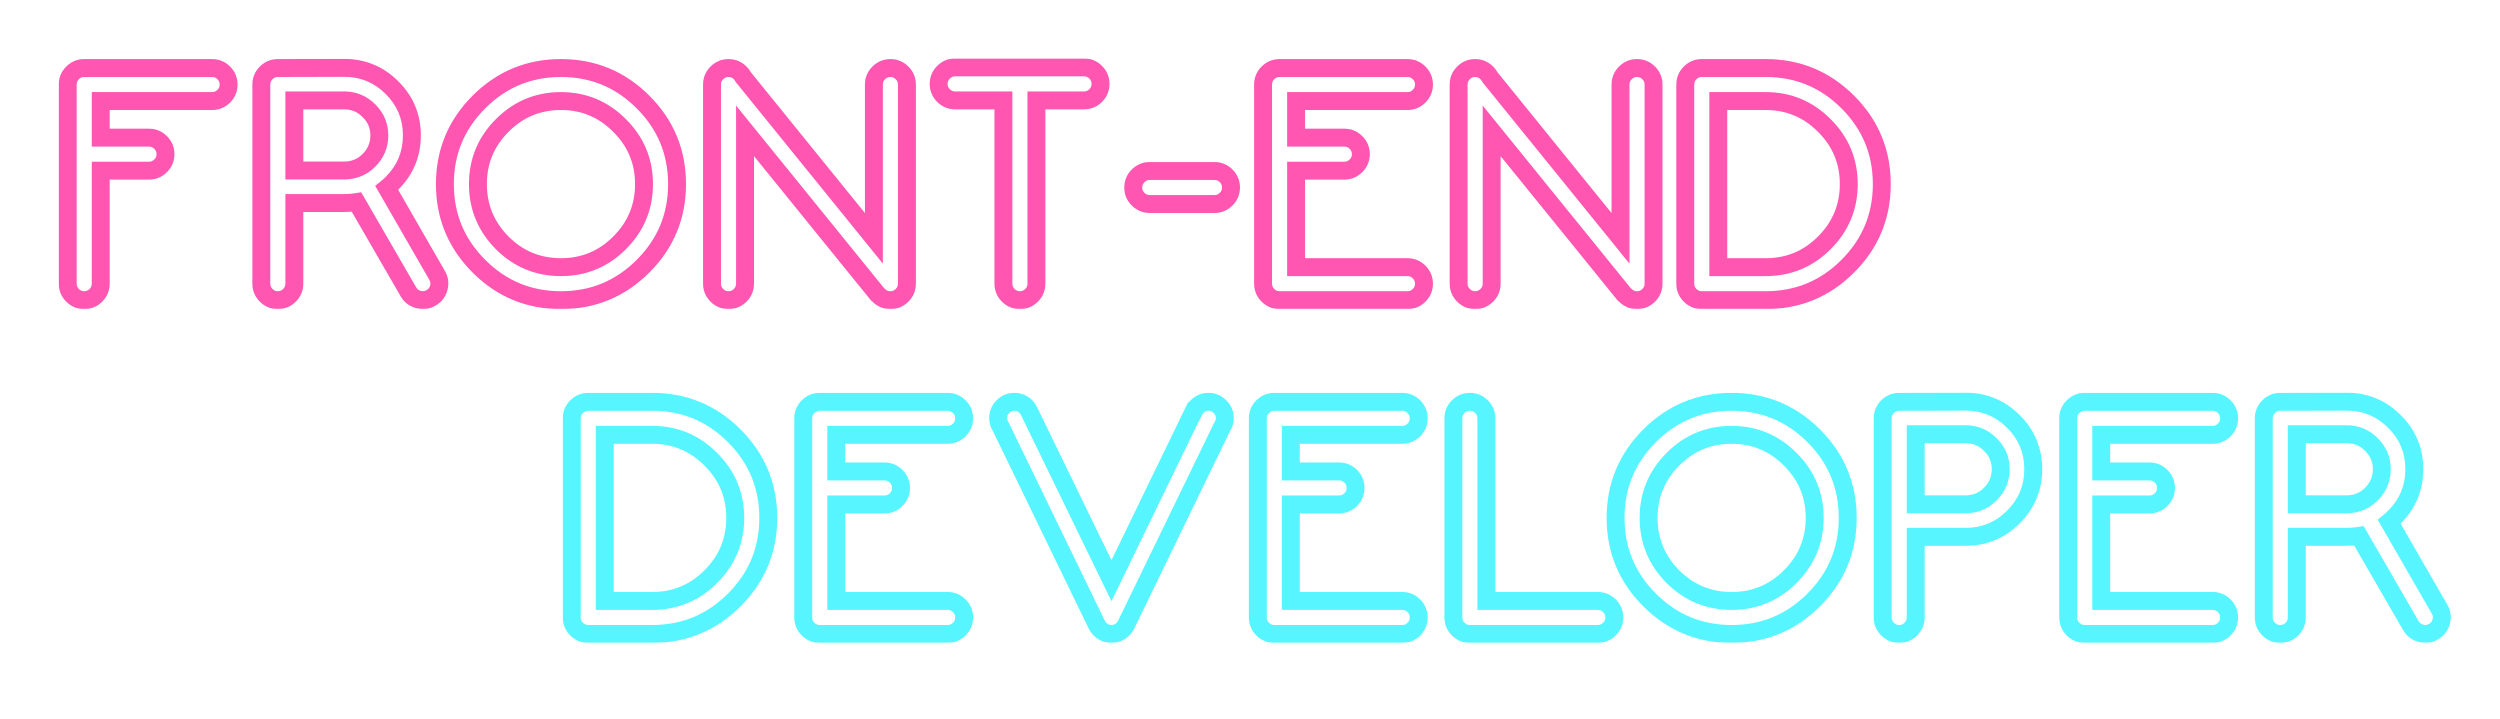 <svg width="1116" height="321" viewBox="0 0 1116 321" fill="none" xmlns="http://www.w3.org/2000/svg">
<g filter="url(#filter0_dd_630_2)">
<mask id="path-1-outside-1_630_2" maskUnits="userSpaceOnUse" x="26" y="26" width="819" height="112" fill="black">
<rect fill="white" x="26" y="26" width="819" height="112"/>
<path d="M30.227 37.742C30.227 35.719 30.949 33.984 32.395 32.539C33.84 31.094 35.574 30.371 37.598 30.371H94.688C96.711 30.371 98.445 31.094 99.891 32.539C101.336 33.984 102.059 35.719 102.059 37.742C102.059 39.766 101.336 41.5 99.891 42.945C98.445 44.391 96.711 45.113 94.688 45.113H44.969V61.445H66.504C68.527 61.445 70.262 62.168 71.707 63.613C73.152 65.059 73.875 66.793 73.875 68.816C73.875 70.84 73.152 72.574 71.707 74.019C70.262 75.465 68.527 76.188 66.504 76.188H44.969V126.629C44.969 128.652 44.246 130.387 42.801 131.832C41.355 133.277 39.621 134 37.598 134C35.574 134 33.84 133.277 32.395 131.832C30.949 130.387 30.227 128.652 30.227 126.629V37.742ZM153.656 44.824H131.398V76.115H153.656C157.992 76.115 161.678 74.598 164.713 71.562C167.796 68.479 169.338 64.769 169.338 60.434C169.338 56.146 167.796 52.484 164.713 49.449C161.678 46.366 157.992 44.824 153.656 44.824ZM159.148 90.207C157.366 90.496 155.535 90.641 153.656 90.641H131.398V126.629C131.398 128.652 130.676 130.387 129.23 131.832C127.785 133.277 126.051 134 124.027 134C122.004 134 120.27 133.277 118.824 131.832C117.379 130.387 116.656 128.652 116.656 126.629V37.742C116.656 35.719 117.379 33.984 118.824 32.539C120.27 31.094 122.004 30.371 124.027 30.371L153.656 30.299C161.991 30.299 169.097 33.238 174.975 39.115C180.9 44.993 183.863 52.099 183.863 60.434C183.863 68.768 180.924 75.874 175.047 81.752C174.228 82.571 173.433 83.294 172.662 83.92L195.137 122.943C195.811 124.1 196.148 125.28 196.148 126.484C196.148 127.159 196.052 127.833 195.859 128.508C195.329 130.483 194.173 131.977 192.391 132.988C191.234 133.663 190.054 134 188.85 134C188.175 134 187.501 133.904 186.826 133.711C184.851 133.181 183.357 132.049 182.346 130.314L159.148 90.207ZM250.42 30.371C264.729 30.371 276.941 35.43 287.059 45.547C297.176 55.664 302.234 67.877 302.234 82.186C302.234 96.494 297.176 108.707 287.059 118.824C276.941 128.941 264.729 134 250.42 134C236.111 134 223.898 128.941 213.781 118.824C203.664 108.707 198.605 96.494 198.605 82.186C198.605 67.877 203.664 55.664 213.781 45.547C223.898 35.43 236.111 30.371 250.42 30.371ZM250.42 45.113C240.158 45.113 231.414 48.751 224.188 56.025C216.961 63.252 213.348 71.972 213.348 82.186C213.348 92.399 216.961 101.143 224.188 108.418C231.414 115.645 240.158 119.258 250.42 119.258C260.633 119.258 269.354 115.645 276.58 108.418C283.855 101.143 287.492 92.399 287.492 82.186C287.492 71.972 283.855 63.252 276.58 56.025C269.354 48.751 260.633 45.113 250.42 45.113ZM332.586 58.41V126.629C332.586 128.652 331.863 130.387 330.418 131.832C328.973 133.277 327.238 134 325.215 134C323.191 134 321.457 133.277 320.012 131.832C318.566 130.387 317.844 128.652 317.844 126.629V37.742C317.844 35.719 318.566 33.984 320.012 32.539C321.457 31.094 323.191 30.371 325.215 30.371C327.238 30.371 328.973 31.094 330.418 32.539C330.996 33.117 331.454 33.743 331.791 34.418L390.109 106.395V37.742C390.109 35.719 390.832 33.984 392.277 32.539C393.723 31.094 395.457 30.371 397.48 30.371C399.504 30.371 401.238 31.094 402.684 32.539C404.129 33.984 404.852 35.719 404.852 37.742V126.629C404.852 128.652 404.129 130.387 402.684 131.832C401.238 133.277 399.504 134 397.48 134C395.457 134 393.723 133.277 392.277 131.832C392.085 131.639 391.892 131.471 391.699 131.326L332.586 58.41ZM462.664 44.824V126.629C462.664 128.652 461.941 130.387 460.496 131.832C459.051 133.277 457.316 134 455.293 134C453.27 134 451.535 133.277 450.09 131.832C448.645 130.387 447.922 128.652 447.922 126.629V44.824H426.387C424.363 44.824 422.629 44.102 421.184 42.656C419.738 41.211 419.016 39.477 419.016 37.453C419.016 35.43 419.738 33.695 421.184 32.25C422.629 30.805 424.363 30.082 426.387 30.082H483.91C485.934 30.082 487.668 30.805 489.113 32.25C490.559 33.695 491.281 35.43 491.281 37.453C491.281 39.477 490.559 41.211 489.113 42.656C487.668 44.102 485.934 44.824 483.91 44.824H462.664ZM505.879 83.703C505.879 81.68 506.602 79.945 508.047 78.5C509.492 77.055 511.227 76.332 513.25 76.332H542.156C544.18 76.332 545.914 77.055 547.359 78.5C548.805 79.945 549.527 81.68 549.527 83.703C549.527 85.727 548.805 87.461 547.359 88.906C545.914 90.352 544.18 91.074 542.156 91.074H513.25C511.227 91.074 509.492 90.352 508.047 88.906C506.602 87.461 505.879 85.727 505.879 83.703ZM563.836 37.742C563.836 35.719 564.559 33.984 566.004 32.539C567.449 31.094 569.184 30.371 571.207 30.371H628.297C630.32 30.371 632.055 31.094 633.5 32.539C634.945 33.984 635.668 35.719 635.668 37.742C635.668 39.766 634.945 41.5 633.5 42.945C632.055 44.391 630.32 45.113 628.297 45.113H578.578V61.445H600.113C602.137 61.445 603.871 62.168 605.316 63.613C606.762 65.059 607.484 66.793 607.484 68.816C607.484 70.84 606.762 72.574 605.316 74.019C603.871 75.465 602.137 76.188 600.113 76.188H578.578V119.258H628.297C630.32 119.258 632.055 119.98 633.5 121.426C634.945 122.871 635.668 124.605 635.668 126.629C635.668 128.652 634.945 130.387 633.5 131.832C632.055 133.277 630.32 134 628.297 134H571.207C569.184 134 567.449 133.277 566.004 131.832C564.559 130.387 563.836 128.652 563.836 126.629V37.742ZM665.875 58.41V126.629C665.875 128.652 665.152 130.387 663.707 131.832C662.262 133.277 660.527 134 658.504 134C656.48 134 654.746 133.277 653.301 131.832C651.855 130.387 651.133 128.652 651.133 126.629V37.742C651.133 35.719 651.855 33.984 653.301 32.539C654.746 31.094 656.48 30.371 658.504 30.371C660.527 30.371 662.262 31.094 663.707 32.539C664.285 33.117 664.743 33.743 665.08 34.418L723.398 106.395V37.742C723.398 35.719 724.121 33.984 725.566 32.539C727.012 31.094 728.746 30.371 730.77 30.371C732.793 30.371 734.527 31.094 735.973 32.539C737.418 33.984 738.141 35.719 738.141 37.742V126.629C738.141 128.652 737.418 130.387 735.973 131.832C734.527 133.277 732.793 134 730.77 134C728.746 134 727.012 133.277 725.566 131.832C725.374 131.639 725.181 131.471 724.988 131.326L665.875 58.41ZM788.221 45.113H767.047V119.258H788.221C798.434 119.258 807.154 115.645 814.381 108.418C821.656 101.143 825.293 92.399 825.293 82.186C825.293 71.972 821.656 63.252 814.381 56.025C807.154 48.751 798.434 45.113 788.221 45.113ZM759.676 134C757.652 134 755.918 133.277 754.473 131.832C753.027 130.387 752.305 128.652 752.305 126.629V37.742C752.305 35.719 753.027 33.984 754.473 32.539C755.918 31.094 757.652 30.371 759.676 30.371H788.221C802.529 30.371 814.742 35.43 824.859 45.547C834.977 55.664 840.035 67.877 840.035 82.186C840.035 96.494 834.977 108.707 824.859 118.824C814.742 128.941 802.529 134 788.221 134H759.676Z"/>
</mask>
<path d="M44.969 45.113V41.113H40.969V45.113H44.969ZM44.969 61.445H40.969V65.445H44.969V61.445ZM44.969 76.188V72.188H40.969V76.188H44.969ZM34.227 37.742C34.227 36.792 34.519 36.071 35.223 35.367L29.566 29.711C27.379 31.898 26.227 34.646 26.227 37.742H34.227ZM35.223 35.367C35.927 34.664 36.647 34.371 37.598 34.371V26.371C34.501 26.371 31.753 27.524 29.566 29.711L35.223 35.367ZM37.598 34.371H94.688V26.371H37.598V34.371ZM94.688 34.371C95.638 34.371 96.359 34.664 97.062 35.367L102.719 29.711C100.532 27.524 97.784 26.371 94.688 26.371V34.371ZM97.062 35.367C97.766 36.071 98.059 36.792 98.059 37.742H106.059C106.059 34.646 104.906 31.898 102.719 29.711L97.062 35.367ZM98.059 37.742C98.059 38.693 97.766 39.413 97.062 40.117L102.719 45.774C104.906 43.587 106.059 40.839 106.059 37.742H98.059ZM97.062 40.117C96.359 40.821 95.638 41.113 94.688 41.113V49.113C97.784 49.113 100.532 47.961 102.719 45.774L97.062 40.117ZM94.688 41.113H44.969V49.113H94.688V41.113ZM40.969 45.113V61.445H48.969V45.113H40.969ZM44.969 65.445H66.504V57.445H44.969V65.445ZM66.504 65.445C67.454 65.445 68.175 65.738 68.879 66.442L74.535 60.785C72.349 58.598 69.6 57.445 66.504 57.445V65.445ZM68.879 66.442C69.582 67.145 69.875 67.866 69.875 68.816H77.875C77.875 65.72 76.722 62.972 74.535 60.785L68.879 66.442ZM69.875 68.816C69.875 69.767 69.582 70.487 68.879 71.191L74.535 76.848C76.722 74.661 77.875 71.913 77.875 68.816H69.875ZM68.879 71.191C68.175 71.895 67.454 72.188 66.504 72.188V80.188C69.6 80.188 72.349 79.035 74.535 76.848L68.879 71.191ZM66.504 72.188H44.969V80.188H66.504V72.188ZM40.969 76.188V126.629H48.969V76.188H40.969ZM40.969 126.629C40.969 127.579 40.676 128.3 39.972 129.004L45.629 134.66C47.816 132.474 48.969 129.725 48.969 126.629H40.969ZM39.972 129.004C39.269 129.707 38.548 130 37.598 130V138C40.694 138 43.442 136.847 45.629 134.66L39.972 129.004ZM37.598 130C36.647 130 35.927 129.707 35.223 129.004L29.566 134.66C31.753 136.847 34.501 138 37.598 138V130ZM35.223 129.004C34.519 128.3 34.227 127.579 34.227 126.629H26.227C26.227 129.725 27.379 132.474 29.566 134.66L35.223 129.004ZM34.227 126.629V37.742H26.227V126.629H34.227ZM131.398 44.824V40.824H127.398V44.824H131.398ZM131.398 76.115H127.398V80.115H131.398V76.115ZM164.713 49.449L161.862 52.255L161.884 52.278L161.907 52.3L164.713 49.449ZM159.148 90.207L162.611 88.204L161.23 85.817L158.508 86.259L159.148 90.207ZM131.398 90.641V86.641H127.398V90.641H131.398ZM124.027 30.371L124.027 34.371L124.037 34.371L124.027 30.371ZM153.656 30.299L153.656 26.299L153.646 26.299L153.656 30.299ZM174.975 39.115L172.146 41.944L172.152 41.949L172.158 41.955L174.975 39.115ZM172.662 83.92L170.14 80.816L167.496 82.964L169.196 85.916L172.662 83.92ZM195.137 122.943L191.67 124.94L191.676 124.949L191.682 124.959L195.137 122.943ZM195.859 128.508L192.013 127.409L192.004 127.44L191.996 127.471L195.859 128.508ZM192.391 132.988L190.416 129.51L190.396 129.521L190.375 129.533L192.391 132.988ZM186.826 133.711L187.925 129.865L187.894 129.856L187.863 129.848L186.826 133.711ZM182.346 130.314L178.883 132.317L178.887 132.324L178.891 132.33L182.346 130.314ZM153.656 40.824H131.398V48.824H153.656V40.824ZM127.398 44.824V76.115H135.398V44.824H127.398ZM131.398 80.115H153.656V72.115H131.398V80.115ZM153.656 80.115C159.041 80.115 163.747 78.185 167.541 74.391L161.884 68.734C159.608 71.011 156.943 72.115 153.656 72.115V80.115ZM167.541 74.391C171.37 70.562 173.338 65.837 173.338 60.434H165.338C165.338 63.702 164.222 66.396 161.884 68.734L167.541 74.391ZM173.338 60.434C173.338 55.063 171.358 50.378 167.519 46.599L161.907 52.3C164.234 54.591 165.338 57.228 165.338 60.434H173.338ZM167.564 46.643C163.775 42.794 159.061 40.824 153.656 40.824V48.824C156.923 48.824 159.581 49.938 161.862 52.255L167.564 46.643ZM158.508 86.259C156.946 86.512 155.329 86.641 153.656 86.641V94.641C155.741 94.641 157.786 94.48 159.789 94.156L158.508 86.259ZM153.656 86.641H131.398V94.641H153.656V86.641ZM127.398 90.641V126.629H135.398V90.641H127.398ZM127.398 126.629C127.398 127.579 127.106 128.3 126.402 129.004L132.059 134.66C134.246 132.474 135.398 129.725 135.398 126.629H127.398ZM126.402 129.004C125.698 129.707 124.978 130 124.027 130V138C127.124 138 129.872 136.847 132.059 134.66L126.402 129.004ZM124.027 130C123.077 130 122.356 129.707 121.653 129.004L115.996 134.66C118.183 136.847 120.931 138 124.027 138V130ZM121.653 129.004C120.949 128.3 120.656 127.579 120.656 126.629H112.656C112.656 129.725 113.809 132.474 115.996 134.66L121.653 129.004ZM120.656 126.629V37.742H112.656V126.629H120.656ZM120.656 37.742C120.656 36.792 120.949 36.071 121.653 35.367L115.996 29.711C113.809 31.898 112.656 34.646 112.656 37.742H120.656ZM121.653 35.367C122.356 34.664 123.077 34.371 124.027 34.371V26.371C120.931 26.371 118.183 27.524 115.996 29.711L121.653 35.367ZM124.037 34.371L153.666 34.299L153.646 26.299L124.018 26.371L124.037 34.371ZM153.656 34.299C160.933 34.299 167.021 36.819 172.146 41.944L177.803 36.287C171.173 29.657 163.049 26.299 153.656 26.299V34.299ZM172.158 41.955C177.328 47.083 179.863 53.167 179.863 60.434H187.863C187.863 51.031 184.473 42.903 177.791 36.275L172.158 41.955ZM179.863 60.434C179.863 67.711 177.344 73.798 172.218 78.924L177.875 84.58C184.505 77.95 187.863 69.826 187.863 60.434H179.863ZM172.218 78.924C171.481 79.661 170.788 80.289 170.14 80.816L175.184 87.024C176.078 86.299 176.975 85.481 177.875 84.58L172.218 78.924ZM169.196 85.916L191.67 124.94L198.603 120.947L176.128 81.924L169.196 85.916ZM191.682 124.959C192.04 125.573 192.148 126.065 192.148 126.484H200.148C200.148 124.495 199.582 122.626 198.592 120.928L191.682 124.959ZM192.148 126.484C192.148 126.773 192.108 127.077 192.013 127.409L199.705 129.607C199.996 128.589 200.148 127.545 200.148 126.484H192.148ZM191.996 127.471C191.744 128.41 191.27 129.025 190.416 129.51L194.365 136.467C197.076 134.928 198.915 132.556 199.723 129.544L191.996 127.471ZM190.375 129.533C189.761 129.892 189.269 130 188.85 130V138C190.839 138 192.708 137.434 194.406 136.443L190.375 129.533ZM188.85 130C188.561 130 188.257 129.96 187.925 129.865L185.727 137.557C186.745 137.848 187.789 138 188.85 138V130ZM187.863 129.848C186.884 129.585 186.27 129.104 185.801 128.299L178.891 132.33C180.444 134.994 182.817 136.777 185.79 137.574L187.863 129.848ZM185.808 128.312L162.611 88.204L155.686 92.21L178.883 132.317L185.808 128.312ZM224.188 56.025L227.016 58.854L227.025 58.844L224.188 56.025ZM224.188 108.418L221.35 111.237L221.359 111.246L224.188 108.418ZM276.58 108.418L273.752 105.59L276.58 108.418ZM276.58 56.025L273.742 58.844L273.752 58.854L273.761 58.863L276.58 56.025ZM250.42 34.371C263.668 34.371 274.863 39.008 284.23 48.375L289.887 42.718C279.02 31.851 265.789 26.371 250.42 26.371V34.371ZM284.23 48.375C293.597 57.742 298.234 68.938 298.234 82.186H306.234C306.234 66.816 300.754 53.586 289.887 42.718L284.23 48.375ZM298.234 82.186C298.234 95.433 293.597 106.629 284.23 115.996L289.887 121.653C300.754 110.785 306.234 97.555 306.234 82.186H298.234ZM284.23 115.996C274.863 125.363 263.668 130 250.42 130V138C265.789 138 279.02 132.52 289.887 121.653L284.23 115.996ZM250.42 130C237.172 130 225.977 125.363 216.61 115.996L210.953 121.653C221.82 132.52 235.051 138 250.42 138V130ZM216.61 115.996C207.243 106.629 202.605 95.433 202.605 82.186H194.605C194.605 97.555 200.085 110.785 210.953 121.653L216.61 115.996ZM202.605 82.186C202.605 68.938 207.243 57.742 216.61 48.375L210.953 42.718C200.085 53.586 194.605 66.816 194.605 82.186H202.605ZM216.61 48.375C225.977 39.008 237.172 34.371 250.42 34.371V26.371C235.051 26.371 221.82 31.851 210.953 42.718L216.61 48.375ZM250.42 41.113C239.094 41.113 229.328 45.175 221.35 53.206L227.025 58.844C233.5 52.326 241.223 49.113 250.42 49.113V41.113ZM221.359 53.197C213.383 61.173 209.348 70.91 209.348 82.186H217.348C217.348 73.034 220.539 65.331 227.016 58.854L221.359 53.197ZM209.348 82.186C209.348 93.46 213.382 103.216 221.35 111.237L227.025 105.599C220.54 99.07 217.348 91.338 217.348 82.186H209.348ZM221.359 111.246C229.339 119.227 239.102 123.258 250.42 123.258V115.258C241.214 115.258 233.489 112.063 227.016 105.59L221.359 111.246ZM250.42 123.258C261.695 123.258 271.432 119.223 279.409 111.246L273.752 105.59C267.275 112.066 259.572 115.258 250.42 115.258V123.258ZM279.409 111.246C287.427 103.228 291.492 93.469 291.492 82.186H283.492C283.492 91.329 280.282 99.059 273.752 105.59L279.409 111.246ZM291.492 82.186C291.492 70.902 287.426 61.162 279.399 53.188L273.761 58.863C280.283 65.342 283.492 73.042 283.492 82.186H291.492ZM279.418 53.206C271.444 45.179 261.704 41.113 250.42 41.113V49.113C259.563 49.113 267.263 52.322 273.742 58.844L279.418 53.206ZM332.586 58.41L335.693 55.891L328.586 47.124V58.41H332.586ZM331.791 34.418L328.213 36.207L328.408 36.597L328.683 36.936L331.791 34.418ZM390.109 106.395L387.001 108.913L394.109 117.685V106.395H390.109ZM392.277 131.832L395.106 129.004L392.277 131.832ZM391.699 131.326L388.592 133.845L388.904 134.229L389.299 134.526L391.699 131.326ZM328.586 58.41V126.629H336.586V58.41H328.586ZM328.586 126.629C328.586 127.579 328.293 128.3 327.59 129.004L333.246 134.66C335.433 132.474 336.586 129.725 336.586 126.629H328.586ZM327.59 129.004C326.886 129.707 326.165 130 325.215 130V138C328.311 138 331.059 136.847 333.246 134.66L327.59 129.004ZM325.215 130C324.264 130 323.544 129.707 322.84 129.004L317.183 134.66C319.37 136.847 322.118 138 325.215 138V130ZM322.84 129.004C322.136 128.3 321.844 127.579 321.844 126.629H313.844C313.844 129.725 314.996 132.474 317.183 134.66L322.84 129.004ZM321.844 126.629V37.742H313.844V126.629H321.844ZM321.844 37.742C321.844 36.792 322.136 36.071 322.84 35.367L317.183 29.711C314.996 31.898 313.844 34.646 313.844 37.742H321.844ZM322.84 35.367C323.544 34.664 324.264 34.371 325.215 34.371V26.371C322.118 26.371 319.37 27.524 317.183 29.711L322.84 35.367ZM325.215 34.371C326.165 34.371 326.886 34.664 327.59 35.367L333.246 29.711C331.059 27.524 328.311 26.371 325.215 26.371V34.371ZM327.59 35.367C327.889 35.667 328.084 35.948 328.213 36.207L335.369 32.629C334.824 31.539 334.103 30.567 333.246 29.711L327.59 35.367ZM328.683 36.936L387.001 108.913L393.217 103.876L334.899 31.9L328.683 36.936ZM394.109 106.395V37.742H386.109V106.395H394.109ZM394.109 37.742C394.109 36.792 394.402 36.071 395.106 35.367L389.449 29.711C387.262 31.898 386.109 34.646 386.109 37.742H394.109ZM395.106 35.367C395.809 34.664 396.53 34.371 397.48 34.371V26.371C394.384 26.371 391.636 27.524 389.449 29.711L395.106 35.367ZM397.48 34.371C398.431 34.371 399.151 34.664 399.855 35.367L405.512 29.711C403.325 27.524 400.577 26.371 397.48 26.371V34.371ZM399.855 35.367C400.559 36.071 400.852 36.792 400.852 37.742H408.852C408.852 34.646 407.699 31.898 405.512 29.711L399.855 35.367ZM400.852 37.742V126.629H408.852V37.742H400.852ZM400.852 126.629C400.852 127.579 400.559 128.3 399.855 129.004L405.512 134.66C407.699 132.474 408.852 129.725 408.852 126.629H400.852ZM399.855 129.004C399.151 129.707 398.431 130 397.48 130V138C400.577 138 403.325 136.847 405.512 134.66L399.855 129.004ZM397.48 130C396.53 130 395.809 129.707 395.106 129.004L389.449 134.66C391.636 136.847 394.384 138 397.48 138V130ZM395.106 129.004C394.796 128.694 394.462 128.398 394.099 128.126L389.299 134.526C389.322 134.544 389.373 134.585 389.449 134.66L395.106 129.004ZM394.806 128.807L335.693 55.891L329.479 60.929L388.592 133.845L394.806 128.807ZM462.664 44.824V40.824H458.664V44.824H462.664ZM447.922 44.824H451.922V40.824H447.922V44.824ZM458.664 44.824V126.629H466.664V44.824H458.664ZM458.664 126.629C458.664 127.579 458.371 128.3 457.668 129.004L463.325 134.66C465.511 132.474 466.664 129.725 466.664 126.629H458.664ZM457.668 129.004C456.964 129.707 456.243 130 455.293 130V138C458.389 138 461.138 136.847 463.325 134.66L457.668 129.004ZM455.293 130C454.342 130 453.622 129.707 452.918 129.004L447.261 134.66C449.448 136.847 452.197 138 455.293 138V130ZM452.918 129.004C452.215 128.3 451.922 127.579 451.922 126.629H443.922C443.922 129.725 445.075 132.474 447.261 134.66L452.918 129.004ZM451.922 126.629V44.824H443.922V126.629H451.922ZM447.922 40.824H426.387V48.824H447.922V40.824ZM426.387 40.824C425.436 40.824 424.716 40.532 424.012 39.828L418.355 45.485C420.542 47.672 423.29 48.824 426.387 48.824V40.824ZM424.012 39.828C423.308 39.124 423.016 38.404 423.016 37.453H415.016C415.016 40.55 416.168 43.298 418.355 45.485L424.012 39.828ZM423.016 37.453C423.016 36.503 423.308 35.782 424.012 35.078L418.355 29.422C416.168 31.608 415.016 34.357 415.016 37.453H423.016ZM424.012 35.078C424.716 34.375 425.436 34.082 426.387 34.082V26.082C423.29 26.082 420.542 27.235 418.355 29.422L424.012 35.078ZM426.387 34.082H483.91V26.082H426.387V34.082ZM483.91 34.082C484.861 34.082 485.581 34.375 486.285 35.078L491.942 29.422C489.755 27.235 487.007 26.082 483.91 26.082V34.082ZM486.285 35.078C486.989 35.782 487.281 36.503 487.281 37.453H495.281C495.281 34.357 494.129 31.608 491.942 29.422L486.285 35.078ZM487.281 37.453C487.281 38.404 486.989 39.124 486.285 39.828L491.942 45.485C494.129 43.298 495.281 40.55 495.281 37.453H487.281ZM486.285 39.828C485.581 40.532 484.861 40.824 483.91 40.824V48.824C487.007 48.824 489.755 47.672 491.942 45.485L486.285 39.828ZM483.91 40.824H462.664V48.824H483.91V40.824ZM509.879 83.703C509.879 82.753 510.172 82.032 510.875 81.328L505.218 75.672C503.032 77.859 501.879 80.607 501.879 83.703H509.879ZM510.875 81.328C511.579 80.625 512.299 80.332 513.25 80.332V72.332C510.154 72.332 507.405 73.485 505.218 75.672L510.875 81.328ZM513.25 80.332H542.156V72.332H513.25V80.332ZM542.156 80.332C543.107 80.332 543.827 80.625 544.531 81.328L550.188 75.672C548.001 73.485 545.253 72.332 542.156 72.332V80.332ZM544.531 81.328C545.235 82.032 545.527 82.753 545.527 83.703H553.527C553.527 80.607 552.375 77.859 550.188 75.672L544.531 81.328ZM545.527 83.703C545.527 84.654 545.235 85.374 544.531 86.078L550.188 91.735C552.375 89.548 553.527 86.799 553.527 83.703H545.527ZM544.531 86.078C543.827 86.782 543.107 87.074 542.156 87.074V95.074C545.253 95.074 548.001 93.922 550.188 91.735L544.531 86.078ZM542.156 87.074H513.25V95.074H542.156V87.074ZM513.25 87.074C512.299 87.074 511.579 86.782 510.875 86.078L505.218 91.735C507.405 93.922 510.154 95.074 513.25 95.074V87.074ZM510.875 86.078C510.172 85.374 509.879 84.654 509.879 83.703H501.879C501.879 86.799 503.032 89.548 505.218 91.735L510.875 86.078ZM578.578 45.113V41.113H574.578V45.113H578.578ZM578.578 61.445H574.578V65.445H578.578V61.445ZM578.578 76.188V72.188H574.578V76.188H578.578ZM578.578 119.258H574.578V123.258H578.578V119.258ZM567.836 37.742C567.836 36.792 568.129 36.071 568.832 35.367L563.175 29.711C560.989 31.898 559.836 34.646 559.836 37.742H567.836ZM568.832 35.367C569.536 34.664 570.257 34.371 571.207 34.371V26.371C568.111 26.371 565.362 27.524 563.175 29.711L568.832 35.367ZM571.207 34.371H628.297V26.371H571.207V34.371ZM628.297 34.371C629.247 34.371 629.968 34.664 630.672 35.367L636.328 29.711C634.142 27.524 631.393 26.371 628.297 26.371V34.371ZM630.672 35.367C631.375 36.071 631.668 36.792 631.668 37.742H639.668C639.668 34.646 638.515 31.898 636.328 29.711L630.672 35.367ZM631.668 37.742C631.668 38.693 631.375 39.413 630.672 40.117L636.328 45.774C638.515 43.587 639.668 40.839 639.668 37.742H631.668ZM630.672 40.117C629.968 40.821 629.247 41.113 628.297 41.113V49.113C631.393 49.113 634.142 47.961 636.328 45.774L630.672 40.117ZM628.297 41.113H578.578V49.113H628.297V41.113ZM574.578 45.113V61.445H582.578V45.113H574.578ZM578.578 65.445H600.113V57.445H578.578V65.445ZM600.113 65.445C601.064 65.445 601.784 65.738 602.488 66.442L608.145 60.785C605.958 58.598 603.21 57.445 600.113 57.445V65.445ZM602.488 66.442C603.192 67.145 603.484 67.866 603.484 68.816H611.484C611.484 65.72 610.332 62.972 608.145 60.785L602.488 66.442ZM603.484 68.816C603.484 69.767 603.192 70.487 602.488 71.191L608.145 76.848C610.332 74.661 611.484 71.913 611.484 68.816H603.484ZM602.488 71.191C601.784 71.895 601.064 72.188 600.113 72.188V80.188C603.21 80.188 605.958 79.035 608.145 76.848L602.488 71.191ZM600.113 72.188H578.578V80.188H600.113V72.188ZM574.578 76.188V119.258H582.578V76.188H574.578ZM578.578 123.258H628.297V115.258H578.578V123.258ZM628.297 123.258C629.247 123.258 629.968 123.55 630.672 124.254L636.328 118.597C634.142 116.41 631.393 115.258 628.297 115.258V123.258ZM630.672 124.254C631.375 124.958 631.668 125.678 631.668 126.629H639.668C639.668 123.533 638.515 120.784 636.328 118.597L630.672 124.254ZM631.668 126.629C631.668 127.579 631.375 128.3 630.672 129.004L636.328 134.66C638.515 132.474 639.668 129.725 639.668 126.629H631.668ZM630.672 129.004C629.968 129.707 629.247 130 628.297 130V138C631.393 138 634.142 136.847 636.328 134.66L630.672 129.004ZM628.297 130H571.207V138H628.297V130ZM571.207 130C570.257 130 569.536 129.707 568.832 129.004L563.175 134.66C565.362 136.847 568.111 138 571.207 138V130ZM568.832 129.004C568.129 128.3 567.836 127.579 567.836 126.629H559.836C559.836 129.725 560.989 132.474 563.175 134.66L568.832 129.004ZM567.836 126.629V37.742H559.836V126.629H567.836ZM665.875 58.41L668.982 55.891L661.875 47.124V58.41H665.875ZM665.08 34.418L661.502 36.207L661.698 36.597L661.972 36.936L665.08 34.418ZM723.398 106.395L720.291 108.913L727.398 117.685V106.395H723.398ZM725.566 131.832L728.395 129.004L725.566 131.832ZM724.988 131.326L721.881 133.845L722.193 134.229L722.588 134.526L724.988 131.326ZM661.875 58.41V126.629H669.875V58.41H661.875ZM661.875 126.629C661.875 127.579 661.582 128.3 660.879 129.004L666.535 134.66C668.722 132.474 669.875 129.725 669.875 126.629H661.875ZM660.879 129.004C660.175 129.707 659.454 130 658.504 130V138C661.6 138 664.349 136.847 666.535 134.66L660.879 129.004ZM658.504 130C657.553 130 656.833 129.707 656.129 129.004L650.472 134.66C652.659 136.847 655.408 138 658.504 138V130ZM656.129 129.004C655.425 128.3 655.133 127.579 655.133 126.629H647.133C647.133 129.725 648.285 132.474 650.472 134.66L656.129 129.004ZM655.133 126.629V37.742H647.133V126.629H655.133ZM655.133 37.742C655.133 36.792 655.425 36.071 656.129 35.367L650.472 29.711C648.285 31.898 647.133 34.646 647.133 37.742H655.133ZM656.129 35.367C656.833 34.664 657.553 34.371 658.504 34.371V26.371C655.408 26.371 652.659 27.524 650.472 29.711L656.129 35.367ZM658.504 34.371C659.454 34.371 660.175 34.664 660.879 35.367L666.535 29.711C664.349 27.524 661.6 26.371 658.504 26.371V34.371ZM660.879 35.367C661.178 35.667 661.373 35.948 661.502 36.207L668.658 32.629C668.113 31.539 667.392 30.567 666.535 29.711L660.879 35.367ZM661.972 36.936L720.291 108.913L726.506 103.876L668.188 31.9L661.972 36.936ZM727.398 106.395V37.742H719.398V106.395H727.398ZM727.398 37.742C727.398 36.792 727.691 36.071 728.395 35.367L722.738 29.711C720.551 31.898 719.398 34.646 719.398 37.742H727.398ZM728.395 35.367C729.099 34.664 729.819 34.371 730.77 34.371V26.371C727.673 26.371 724.925 27.524 722.738 29.711L728.395 35.367ZM730.77 34.371C731.72 34.371 732.441 34.664 733.144 35.367L738.801 29.711C736.614 27.524 733.866 26.371 730.77 26.371V34.371ZM733.144 35.367C733.848 36.071 734.141 36.792 734.141 37.742H742.141C742.141 34.646 740.988 31.898 738.801 29.711L733.144 35.367ZM734.141 37.742V126.629H742.141V37.742H734.141ZM734.141 126.629C734.141 127.579 733.848 128.3 733.144 129.004L738.801 134.66C740.988 132.474 742.141 129.725 742.141 126.629H734.141ZM733.144 129.004C732.441 129.707 731.72 130 730.77 130V138C733.866 138 736.614 136.847 738.801 134.66L733.144 129.004ZM730.77 130C729.819 130 729.099 129.707 728.395 129.004L722.738 134.66C724.925 136.847 727.673 138 730.77 138V130ZM728.395 129.004C728.085 128.694 727.751 128.398 727.388 128.126L722.588 134.526C722.611 134.544 722.662 134.585 722.738 134.66L728.395 129.004ZM728.095 128.807L668.982 55.891L662.768 60.929L721.881 133.845L728.095 128.807ZM767.047 45.113V41.113H763.047V45.113H767.047ZM767.047 119.258H763.047V123.258H767.047V119.258ZM814.381 108.418L811.552 105.59L814.381 108.418ZM814.381 56.025L811.543 58.844L811.552 58.854L811.562 58.863L814.381 56.025ZM788.221 41.113H767.047V49.113H788.221V41.113ZM763.047 45.113V119.258H771.047V45.113H763.047ZM767.047 123.258H788.221V115.258H767.047V123.258ZM788.221 123.258C799.496 123.258 809.233 119.223 817.209 111.246L811.552 105.59C805.075 112.066 797.373 115.258 788.221 115.258V123.258ZM817.209 111.246C825.228 103.228 829.293 93.469 829.293 82.186H821.293C821.293 91.329 818.083 99.059 811.552 105.59L817.209 111.246ZM829.293 82.186C829.293 70.902 825.227 61.162 817.2 53.188L811.562 58.863C818.084 65.342 821.293 73.042 821.293 82.186H829.293ZM817.219 53.206C809.245 45.179 799.504 41.113 788.221 41.113V49.113C797.364 49.113 805.064 52.322 811.543 58.844L817.219 53.206ZM759.676 130C758.725 130 758.005 129.707 757.301 129.004L751.644 134.66C753.831 136.847 756.579 138 759.676 138V130ZM757.301 129.004C756.597 128.3 756.305 127.579 756.305 126.629H748.305C748.305 129.725 749.457 132.474 751.644 134.66L757.301 129.004ZM756.305 126.629V37.742H748.305V126.629H756.305ZM756.305 37.742C756.305 36.792 756.597 36.071 757.301 35.367L751.644 29.711C749.457 31.898 748.305 34.646 748.305 37.742H756.305ZM757.301 35.367C758.005 34.664 758.725 34.371 759.676 34.371V26.371C756.579 26.371 753.831 27.524 751.644 29.711L757.301 35.367ZM759.676 34.371H788.221V26.371H759.676V34.371ZM788.221 34.371C801.468 34.371 812.664 39.008 822.031 48.375L827.688 42.718C816.82 31.851 803.59 26.371 788.221 26.371V34.371ZM822.031 48.375C831.398 57.742 836.035 68.938 836.035 82.186H844.035C844.035 66.816 838.555 53.586 827.688 42.718L822.031 48.375ZM836.035 82.186C836.035 95.433 831.398 106.629 822.031 115.996L827.688 121.653C838.555 110.785 844.035 97.555 844.035 82.186H836.035ZM822.031 115.996C812.664 125.363 801.468 130 788.221 130V138C803.59 138 816.82 132.52 827.688 121.653L822.031 115.996ZM788.221 130H759.676V138H788.221V130Z" fill="#FF56B1" mask="url(#path-1-outside-1_630_2)"/>
</g>
<g filter="url(#filter1_d_630_2)">
<mask id="path-3-outside-2_630_2" maskUnits="userSpaceOnUse" x="251" y="175" width="844" height="112" fill="black">
<rect fill="white" x="251" y="175" width="844" height="112"/>
<path d="M291.143 194.113H269.969V268.258H291.143C301.356 268.258 310.076 264.645 317.303 257.418C324.577 250.143 328.215 241.399 328.215 231.186C328.215 220.972 324.577 212.252 317.303 205.025C310.076 197.751 301.356 194.113 291.143 194.113ZM262.598 283C260.574 283 258.84 282.277 257.395 280.832C255.949 279.387 255.227 277.652 255.227 275.629V186.742C255.227 184.719 255.949 182.984 257.395 181.539C258.84 180.094 260.574 179.371 262.598 179.371H291.143C305.451 179.371 317.664 184.43 327.781 194.547C337.898 204.664 342.957 216.877 342.957 231.186C342.957 245.494 337.898 257.707 327.781 267.824C317.664 277.941 305.451 283 291.143 283H262.598ZM358.566 186.742C358.566 184.719 359.289 182.984 360.734 181.539C362.18 180.094 363.914 179.371 365.938 179.371H423.027C425.051 179.371 426.785 180.094 428.23 181.539C429.676 182.984 430.398 184.719 430.398 186.742C430.398 188.766 429.676 190.5 428.23 191.945C426.785 193.391 425.051 194.113 423.027 194.113H373.309V210.445H394.844C396.867 210.445 398.602 211.168 400.047 212.613C401.492 214.059 402.215 215.793 402.215 217.816C402.215 219.84 401.492 221.574 400.047 223.02C398.602 224.465 396.867 225.188 394.844 225.188H373.309V268.258H423.027C425.051 268.258 426.785 268.98 428.23 270.426C429.676 271.871 430.398 273.605 430.398 275.629C430.398 277.652 429.676 279.387 428.23 280.832C426.785 282.277 425.051 283 423.027 283H365.938C363.914 283 362.18 282.277 360.734 280.832C359.289 279.387 358.566 277.652 358.566 275.629V186.742ZM446.658 190.355C445.936 189.247 445.574 187.995 445.574 186.598C445.574 184.622 446.273 182.936 447.67 181.539C449.067 180.094 450.777 179.371 452.801 179.371C454.776 179.371 456.486 180.07 457.932 181.467C458.558 182.141 459.04 182.84 459.377 183.562L496.16 259.225L532.871 183.562H532.943C533.281 182.84 533.762 182.141 534.389 181.467C535.786 180.07 537.496 179.371 539.52 179.371C541.495 179.371 543.181 180.094 544.578 181.539C546.023 182.936 546.746 184.622 546.746 186.598C546.746 188.139 546.337 189.488 545.518 190.645L502.664 278.953C502.327 279.628 501.869 280.254 501.291 280.832C499.846 282.277 498.135 283 496.16 283C494.137 283 492.426 282.277 491.029 280.832C490.355 280.158 489.849 279.435 489.512 278.664L446.658 190.355ZM561.488 186.742C561.488 184.719 562.211 182.984 563.656 181.539C565.102 180.094 566.836 179.371 568.859 179.371H625.949C627.973 179.371 629.707 180.094 631.152 181.539C632.598 182.984 633.32 184.719 633.32 186.742C633.32 188.766 632.598 190.5 631.152 191.945C629.707 193.391 627.973 194.113 625.949 194.113H576.23V210.445H597.766C599.789 210.445 601.523 211.168 602.969 212.613C604.414 214.059 605.137 215.793 605.137 217.816C605.137 219.84 604.414 221.574 602.969 223.02C601.523 224.465 599.789 225.188 597.766 225.188H576.23V268.258H625.949C627.973 268.258 629.707 268.98 631.152 270.426C632.598 271.871 633.32 273.605 633.32 275.629C633.32 277.652 632.598 279.387 631.152 280.832C629.707 282.277 627.973 283 625.949 283H568.859C566.836 283 565.102 282.277 563.656 280.832C562.211 279.387 561.488 277.652 561.488 275.629V186.742ZM648.785 275.629V186.742C648.785 184.719 649.508 182.984 650.953 181.539C652.398 180.094 654.133 179.371 656.156 179.371C658.18 179.371 659.914 180.094 661.359 181.539C662.805 182.984 663.527 184.719 663.527 186.742V268.258H713.246C715.27 268.258 717.004 268.98 718.449 270.426C719.895 271.871 720.617 273.605 720.617 275.629C720.617 277.652 719.895 279.387 718.449 280.832C717.004 282.277 715.27 283 713.246 283H656.156C654.133 283 652.398 282.277 650.953 280.832C649.508 279.387 648.785 277.652 648.785 275.629ZM773.01 179.371C787.318 179.371 799.531 184.43 809.648 194.547C819.766 204.664 824.824 216.877 824.824 231.186C824.824 245.494 819.766 257.707 809.648 267.824C799.531 277.941 787.318 283 773.01 283C758.701 283 746.488 277.941 736.371 267.824C726.254 257.707 721.195 245.494 721.195 231.186C721.195 216.877 726.254 204.664 736.371 194.547C746.488 184.43 758.701 179.371 773.01 179.371ZM773.01 194.113C762.748 194.113 754.004 197.751 746.777 205.025C739.551 212.252 735.938 220.972 735.938 231.186C735.938 241.399 739.551 250.143 746.777 257.418C754.004 264.645 762.748 268.258 773.01 268.258C783.223 268.258 791.943 264.645 799.17 257.418C806.445 250.143 810.082 241.399 810.082 231.186C810.082 220.972 806.445 212.252 799.17 205.025C791.943 197.751 783.223 194.113 773.01 194.113ZM877.434 193.824H855.176V225.115H877.434C881.77 225.115 885.455 223.598 888.49 220.562C891.574 217.479 893.115 213.77 893.115 209.434C893.115 205.146 891.574 201.484 888.49 198.449C885.455 195.366 881.77 193.824 877.434 193.824ZM855.176 239.641V275.629C855.176 277.652 854.453 279.387 853.008 280.832C851.562 282.277 849.828 283 847.805 283C845.781 283 844.047 282.277 842.602 280.832C841.156 279.387 840.434 277.652 840.434 275.629V186.742C840.434 184.719 841.156 182.984 842.602 181.539C844.047 180.094 845.781 179.371 847.805 179.371L877.434 179.299C885.768 179.299 892.874 182.238 898.752 188.115C904.678 193.993 907.641 201.099 907.641 209.434C907.641 217.768 904.678 224.898 898.752 230.824C892.874 236.702 885.768 239.641 877.434 239.641H855.176ZM923.25 186.742C923.25 184.719 923.973 182.984 925.418 181.539C926.863 180.094 928.598 179.371 930.621 179.371H987.711C989.734 179.371 991.469 180.094 992.914 181.539C994.359 182.984 995.082 184.719 995.082 186.742C995.082 188.766 994.359 190.5 992.914 191.945C991.469 193.391 989.734 194.113 987.711 194.113H937.992V210.445H959.527C961.551 210.445 963.285 211.168 964.73 212.613C966.176 214.059 966.898 215.793 966.898 217.816C966.898 219.84 966.176 221.574 964.73 223.02C963.285 224.465 961.551 225.188 959.527 225.188H937.992V268.258H987.711C989.734 268.258 991.469 268.98 992.914 270.426C994.359 271.871 995.082 273.605 995.082 275.629C995.082 277.652 994.359 279.387 992.914 280.832C991.469 282.277 989.734 283 987.711 283H930.621C928.598 283 926.863 282.277 925.418 280.832C923.973 279.387 923.25 277.652 923.25 275.629V186.742ZM1047.55 193.824H1025.29V225.115H1047.55C1051.88 225.115 1055.57 223.598 1058.6 220.562C1061.69 217.479 1063.23 213.77 1063.23 209.434C1063.23 205.146 1061.69 201.484 1058.6 198.449C1055.57 195.366 1051.88 193.824 1047.55 193.824ZM1053.04 239.207C1051.26 239.496 1049.43 239.641 1047.55 239.641H1025.29V275.629C1025.29 277.652 1024.57 279.387 1023.12 280.832C1021.68 282.277 1019.94 283 1017.92 283C1015.89 283 1014.16 282.277 1012.71 280.832C1011.27 279.387 1010.55 277.652 1010.55 275.629V186.742C1010.55 184.719 1011.27 182.984 1012.71 181.539C1014.16 180.094 1015.89 179.371 1017.92 179.371L1047.55 179.299C1055.88 179.299 1062.99 182.238 1068.87 188.115C1074.79 193.993 1077.75 201.099 1077.75 209.434C1077.75 217.768 1074.82 224.874 1068.94 230.752C1068.12 231.571 1067.32 232.294 1066.55 232.92L1089.03 271.943C1089.7 273.1 1090.04 274.28 1090.04 275.484C1090.04 276.159 1089.94 276.833 1089.75 277.508C1089.22 279.483 1088.06 280.977 1086.28 281.988C1085.12 282.663 1083.94 283 1082.74 283C1082.07 283 1081.39 282.904 1080.72 282.711C1078.74 282.181 1077.25 281.049 1076.24 279.314L1053.04 239.207Z"/>
</mask>
<path d="M269.969 194.113V190.113H265.969V194.113H269.969ZM269.969 268.258H265.969V272.258H269.969V268.258ZM317.303 257.418L314.474 254.59L317.303 257.418ZM317.303 205.025L314.465 207.844L314.474 207.854L314.484 207.863L317.303 205.025ZM291.143 190.113H269.969V198.113H291.143V190.113ZM265.969 194.113V268.258H273.969V194.113H265.969ZM269.969 272.258H291.143V264.258H269.969V272.258ZM291.143 272.258C302.418 272.258 312.155 268.223 320.131 260.246L314.474 254.59C307.997 261.066 300.295 264.258 291.143 264.258V272.258ZM320.131 260.246C328.15 252.228 332.215 242.469 332.215 231.186H324.215C324.215 240.33 321.005 248.059 314.474 254.59L320.131 260.246ZM332.215 231.186C332.215 219.902 328.149 210.162 320.122 202.188L314.484 207.863C321.006 214.342 324.215 222.042 324.215 231.186H332.215ZM320.141 202.206C312.166 194.179 302.426 190.113 291.143 190.113V198.113C300.286 198.113 307.986 201.322 314.465 207.844L320.141 202.206ZM262.598 279C261.647 279 260.927 278.707 260.223 278.004L254.566 283.66C256.753 285.847 259.501 287 262.598 287V279ZM260.223 278.004C259.519 277.3 259.227 276.579 259.227 275.629H251.227C251.227 278.725 252.379 281.474 254.566 283.66L260.223 278.004ZM259.227 275.629V186.742H251.227V275.629H259.227ZM259.227 186.742C259.227 185.792 259.519 185.071 260.223 184.367L254.566 178.711C252.379 180.898 251.227 183.646 251.227 186.742H259.227ZM260.223 184.367C260.927 183.664 261.647 183.371 262.598 183.371V175.371C259.501 175.371 256.753 176.524 254.566 178.711L260.223 184.367ZM262.598 183.371H291.143V175.371H262.598V183.371ZM291.143 183.371C304.39 183.371 315.586 188.008 324.953 197.375L330.61 191.718C319.742 180.851 306.512 175.371 291.143 175.371V183.371ZM324.953 197.375C334.32 206.742 338.957 217.938 338.957 231.186H346.957C346.957 215.816 341.477 202.586 330.61 191.718L324.953 197.375ZM338.957 231.186C338.957 244.433 334.32 255.629 324.953 264.996L330.61 270.653C341.477 259.785 346.957 246.555 346.957 231.186H338.957ZM324.953 264.996C315.586 274.363 304.39 279 291.143 279V287C306.512 287 319.742 281.52 330.61 270.653L324.953 264.996ZM291.143 279H262.598V287H291.143V279ZM373.309 194.113V190.113H369.309V194.113H373.309ZM373.309 210.445H369.309V214.445H373.309V210.445ZM373.309 225.188V221.188H369.309V225.188H373.309ZM373.309 268.258H369.309V272.258H373.309V268.258ZM362.566 186.742C362.566 185.792 362.859 185.071 363.563 184.367L357.906 178.711C355.719 180.898 354.566 183.646 354.566 186.742H362.566ZM363.563 184.367C364.267 183.664 364.987 183.371 365.938 183.371V175.371C362.841 175.371 360.093 176.524 357.906 178.711L363.563 184.367ZM365.938 183.371H423.027V175.371H365.938V183.371ZM423.027 183.371C423.978 183.371 424.698 183.664 425.402 184.367L431.059 178.711C428.872 176.524 426.124 175.371 423.027 175.371V183.371ZM425.402 184.367C426.106 185.071 426.398 185.792 426.398 186.742H434.398C434.398 183.646 433.246 180.898 431.059 178.711L425.402 184.367ZM426.398 186.742C426.398 187.693 426.106 188.413 425.402 189.117L431.059 194.774C433.246 192.587 434.398 189.839 434.398 186.742H426.398ZM425.402 189.117C424.698 189.821 423.978 190.113 423.027 190.113V198.113C426.124 198.113 428.872 196.961 431.059 194.774L425.402 189.117ZM423.027 190.113H373.309V198.113H423.027V190.113ZM369.309 194.113V210.445H377.309V194.113H369.309ZM373.309 214.445H394.844V206.445H373.309V214.445ZM394.844 214.445C395.794 214.445 396.515 214.738 397.218 215.442L402.875 209.785C400.688 207.598 397.94 206.445 394.844 206.445V214.445ZM397.218 215.442C397.922 216.145 398.215 216.866 398.215 217.816H406.215C406.215 214.72 405.062 211.972 402.875 209.785L397.218 215.442ZM398.215 217.816C398.215 218.767 397.922 219.487 397.218 220.191L402.875 225.848C405.062 223.661 406.215 220.913 406.215 217.816H398.215ZM397.218 220.191C396.515 220.895 395.794 221.188 394.844 221.188V229.188C397.94 229.188 400.688 228.035 402.875 225.848L397.218 220.191ZM394.844 221.188H373.309V229.188H394.844V221.188ZM369.309 225.188V268.258H377.309V225.188H369.309ZM373.309 272.258H423.027V264.258H373.309V272.258ZM423.027 272.258C423.978 272.258 424.698 272.55 425.402 273.254L431.059 267.597C428.872 265.41 426.124 264.258 423.027 264.258V272.258ZM425.402 273.254C426.106 273.958 426.398 274.678 426.398 275.629H434.398C434.398 272.533 433.246 269.784 431.059 267.597L425.402 273.254ZM426.398 275.629C426.398 276.579 426.106 277.3 425.402 278.004L431.059 283.66C433.246 281.474 434.398 278.725 434.398 275.629H426.398ZM425.402 278.004C424.698 278.707 423.978 279 423.027 279V287C426.124 287 428.872 285.847 431.059 283.66L425.402 278.004ZM423.027 279H365.938V287H423.027V279ZM365.938 279C364.987 279 364.267 278.707 363.563 278.004L357.906 283.66C360.093 285.847 362.841 287 365.938 287V279ZM363.563 278.004C362.859 277.3 362.566 276.579 362.566 275.629H354.566C354.566 278.725 355.719 281.474 357.906 283.66L363.563 278.004ZM362.566 275.629V186.742H354.566V275.629H362.566ZM446.658 190.355L450.257 188.609L450.147 188.382L450.009 188.17L446.658 190.355ZM447.67 181.539L450.498 184.367L450.522 184.344L450.546 184.319L447.67 181.539ZM457.932 181.467L460.863 178.745L460.789 178.666L460.712 178.591L457.932 181.467ZM459.377 183.562L455.752 185.254L455.766 185.283L455.78 185.311L459.377 183.562ZM496.16 259.225L492.563 260.973L496.164 268.381L499.759 260.971L496.16 259.225ZM532.871 183.562V179.562H530.366L529.272 181.816L532.871 183.562ZM532.943 183.562V187.562H535.491L536.568 185.254L532.943 183.562ZM534.389 181.467L531.56 178.638L531.508 178.691L531.457 178.745L534.389 181.467ZM544.578 181.539L541.702 184.319L541.749 184.368L541.798 184.415L544.578 181.539ZM545.518 190.645L542.253 188.332L542.063 188.602L541.919 188.898L545.518 190.645ZM502.664 278.953L506.242 280.742L506.252 280.721L506.263 280.699L502.664 278.953ZM491.029 280.832L493.905 278.052L493.882 278.028L493.858 278.004L491.029 280.832ZM489.512 278.664L493.176 277.061L493.145 276.989L493.11 276.918L489.512 278.664ZM450.009 188.17C449.734 187.75 449.574 187.265 449.574 186.598H441.574C441.574 188.725 442.137 190.745 443.308 192.541L450.009 188.17ZM449.574 186.598C449.574 185.684 449.851 185.015 450.498 184.367L444.841 178.711C442.694 180.858 441.574 183.561 441.574 186.598H449.574ZM450.546 184.319C451.184 183.659 451.854 183.371 452.801 183.371V175.371C449.701 175.371 446.95 176.528 444.794 178.759L450.546 184.319ZM452.801 183.371C453.718 183.371 454.437 183.652 455.152 184.343L460.712 178.591C458.535 176.487 455.834 175.371 452.801 175.371V183.371ZM455 184.189C455.386 184.604 455.616 184.962 455.752 185.254L463.002 181.871C462.464 180.718 461.73 179.679 460.863 178.745L455 184.189ZM455.78 185.311L492.563 260.973L499.758 257.476L462.974 181.814L455.78 185.311ZM499.759 260.971L536.47 185.309L529.272 181.816L492.561 257.479L499.759 260.971ZM532.871 187.562H532.943V179.562H532.871V187.562ZM536.568 185.254C536.704 184.962 536.934 184.604 537.32 184.189L531.457 178.745C530.591 179.679 529.857 180.718 529.319 181.871L536.568 185.254ZM537.217 184.295C537.844 183.668 538.528 183.371 539.52 183.371V175.371C536.464 175.371 533.728 176.471 531.56 178.638L537.217 184.295ZM539.52 183.371C540.389 183.371 541.044 183.638 541.702 184.319L547.454 178.759C545.318 176.55 542.601 175.371 539.52 175.371V183.371ZM541.798 184.415C542.479 185.074 542.746 185.728 542.746 186.598H550.746C550.746 183.517 549.568 180.799 547.358 178.663L541.798 184.415ZM542.746 186.598C542.746 187.388 542.551 187.912 542.253 188.332L548.782 192.957C550.122 191.064 550.746 188.891 550.746 186.598H542.746ZM541.919 188.898L499.065 277.207L506.263 280.699L549.116 192.391L541.919 188.898ZM499.086 277.164C498.957 277.423 498.762 277.704 498.463 278.004L504.119 283.66C504.976 282.804 505.697 281.832 506.242 280.742L499.086 277.164ZM498.463 278.004C497.738 278.728 497.034 279 496.16 279V287C499.237 287 501.953 285.827 504.119 283.66L498.463 278.004ZM496.16 279C495.213 279 494.543 278.712 493.905 278.052L488.153 283.612C490.31 285.843 493.06 287 496.16 287V279ZM493.858 278.004C493.489 277.635 493.289 277.318 493.176 277.061L485.847 280.267C486.409 281.552 487.221 282.68 488.201 283.66L493.858 278.004ZM493.11 276.918L450.257 188.609L443.06 192.102L485.913 280.41L493.11 276.918ZM576.23 194.113V190.113H572.23V194.113H576.23ZM576.23 210.445H572.23V214.445H576.23V210.445ZM576.23 225.188V221.188H572.23V225.188H576.23ZM576.23 268.258H572.23V272.258H576.23V268.258ZM565.488 186.742C565.488 185.792 565.781 185.071 566.485 184.367L560.828 178.711C558.641 180.898 557.488 183.646 557.488 186.742H565.488ZM566.485 184.367C567.188 183.664 567.909 183.371 568.859 183.371V175.371C565.763 175.371 563.015 176.524 560.828 178.711L566.485 184.367ZM568.859 183.371H625.949V175.371H568.859V183.371ZM625.949 183.371C626.9 183.371 627.62 183.664 628.324 184.367L633.981 178.711C631.794 176.524 629.046 175.371 625.949 175.371V183.371ZM628.324 184.367C629.028 185.071 629.32 185.792 629.32 186.742H637.32C637.32 183.646 636.168 180.898 633.981 178.711L628.324 184.367ZM629.32 186.742C629.32 187.693 629.028 188.413 628.324 189.117L633.981 194.774C636.168 192.587 637.32 189.839 637.32 186.742H629.32ZM628.324 189.117C627.62 189.821 626.9 190.113 625.949 190.113V198.113C629.046 198.113 631.794 196.961 633.981 194.774L628.324 189.117ZM625.949 190.113H576.23V198.113H625.949V190.113ZM572.23 194.113V210.445H580.23V194.113H572.23ZM576.23 214.445H597.766V206.445H576.23V214.445ZM597.766 214.445C598.716 214.445 599.437 214.738 600.14 215.442L605.797 209.785C603.61 207.598 600.862 206.445 597.766 206.445V214.445ZM600.14 215.442C600.844 216.145 601.137 216.866 601.137 217.816H609.137C609.137 214.72 607.984 211.972 605.797 209.785L600.14 215.442ZM601.137 217.816C601.137 218.767 600.844 219.487 600.14 220.191L605.797 225.848C607.984 223.661 609.137 220.913 609.137 217.816H601.137ZM600.14 220.191C599.437 220.895 598.716 221.188 597.766 221.188V229.188C600.862 229.188 603.61 228.035 605.797 225.848L600.14 220.191ZM597.766 221.188H576.23V229.188H597.766V221.188ZM572.23 225.188V268.258H580.23V225.188H572.23ZM576.23 272.258H625.949V264.258H576.23V272.258ZM625.949 272.258C626.9 272.258 627.62 272.55 628.324 273.254L633.981 267.597C631.794 265.41 629.046 264.258 625.949 264.258V272.258ZM628.324 273.254C629.028 273.958 629.32 274.678 629.32 275.629H637.32C637.32 272.533 636.168 269.784 633.981 267.597L628.324 273.254ZM629.32 275.629C629.32 276.579 629.028 277.3 628.324 278.004L633.981 283.66C636.168 281.474 637.32 278.725 637.32 275.629H629.32ZM628.324 278.004C627.62 278.707 626.9 279 625.949 279V287C629.046 287 631.794 285.847 633.981 283.66L628.324 278.004ZM625.949 279H568.859V287H625.949V279ZM568.859 279C567.909 279 567.188 278.707 566.485 278.004L560.828 283.66C563.015 285.847 565.763 287 568.859 287V279ZM566.485 278.004C565.781 277.3 565.488 276.579 565.488 275.629H557.488C557.488 278.725 558.641 281.474 560.828 283.66L566.485 278.004ZM565.488 275.629V186.742H557.488V275.629H565.488ZM663.527 268.258H659.527V272.258H663.527V268.258ZM652.785 275.629V186.742H644.785V275.629H652.785ZM652.785 186.742C652.785 185.792 653.078 185.071 653.782 184.367L648.125 178.711C645.938 180.898 644.785 183.646 644.785 186.742H652.785ZM653.782 184.367C654.485 183.664 655.206 183.371 656.156 183.371V175.371C653.06 175.371 650.312 176.524 648.125 178.711L653.782 184.367ZM656.156 183.371C657.107 183.371 657.827 183.664 658.531 184.367L664.188 178.711C662.001 176.524 659.253 175.371 656.156 175.371V183.371ZM658.531 184.367C659.235 185.071 659.527 185.792 659.527 186.742H667.527C667.527 183.646 666.375 180.898 664.188 178.711L658.531 184.367ZM659.527 186.742V268.258H667.527V186.742H659.527ZM663.527 272.258H713.246V264.258H663.527V272.258ZM713.246 272.258C714.197 272.258 714.917 272.55 715.621 273.254L721.278 267.597C719.091 265.41 716.342 264.258 713.246 264.258V272.258ZM715.621 273.254C716.325 273.958 716.617 274.678 716.617 275.629H724.617C724.617 272.533 723.465 269.784 721.278 267.597L715.621 273.254ZM716.617 275.629C716.617 276.579 716.325 277.3 715.621 278.004L721.278 283.66C723.465 281.474 724.617 278.725 724.617 275.629H716.617ZM715.621 278.004C714.917 278.707 714.197 279 713.246 279V287C716.342 287 719.091 285.847 721.278 283.66L715.621 278.004ZM713.246 279H656.156V287H713.246V279ZM656.156 279C655.206 279 654.485 278.707 653.782 278.004L648.125 283.66C650.312 285.847 653.06 287 656.156 287V279ZM653.782 278.004C653.078 277.3 652.785 276.579 652.785 275.629H644.785C644.785 278.725 645.938 281.474 648.125 283.66L653.782 278.004ZM746.777 205.025L749.606 207.854L749.615 207.844L746.777 205.025ZM746.777 257.418L743.94 260.237L743.949 260.246L746.777 257.418ZM799.17 257.418L796.341 254.59L799.17 257.418ZM799.17 205.025L796.332 207.844L796.341 207.854L796.351 207.863L799.17 205.025ZM773.01 183.371C786.258 183.371 797.453 188.008 806.82 197.375L812.477 191.718C801.609 180.851 788.379 175.371 773.01 175.371V183.371ZM806.82 197.375C816.187 206.742 820.824 217.938 820.824 231.186H828.824C828.824 215.816 823.344 202.586 812.477 191.718L806.82 197.375ZM820.824 231.186C820.824 244.433 816.187 255.629 806.82 264.996L812.477 270.653C823.344 259.785 828.824 246.555 828.824 231.186H820.824ZM806.82 264.996C797.453 274.363 786.258 279 773.01 279V287C788.379 287 801.609 281.52 812.477 270.653L806.82 264.996ZM773.01 279C759.762 279 748.567 274.363 739.2 264.996L733.543 270.653C744.41 281.52 757.64 287 773.01 287V279ZM739.2 264.996C729.833 255.629 725.195 244.433 725.195 231.186H717.195C717.195 246.555 722.675 259.785 733.543 270.653L739.2 264.996ZM725.195 231.186C725.195 217.938 729.833 206.742 739.2 197.375L733.543 191.718C722.675 202.586 717.195 215.816 717.195 231.186H725.195ZM739.2 197.375C748.567 188.008 759.762 183.371 773.01 183.371V175.371C757.64 175.371 744.41 180.851 733.543 191.718L739.2 197.375ZM773.01 190.113C761.683 190.113 751.918 194.175 743.94 202.206L749.615 207.844C756.09 201.326 763.813 198.113 773.01 198.113V190.113ZM743.949 202.197C735.973 210.173 731.938 219.91 731.938 231.186H739.938C739.938 222.034 743.129 214.331 749.606 207.854L743.949 202.197ZM731.938 231.186C731.938 242.46 735.972 252.216 743.94 260.237L749.615 254.599C743.13 248.07 739.938 240.338 739.938 231.186H731.938ZM743.949 260.246C751.929 268.227 761.692 272.258 773.01 272.258V264.258C763.804 264.258 756.079 261.063 749.606 254.59L743.949 260.246ZM773.01 272.258C784.285 272.258 794.022 268.223 801.998 260.246L796.341 254.59C789.865 261.066 782.162 264.258 773.01 264.258V272.258ZM801.998 260.246C810.017 252.228 814.082 242.469 814.082 231.186H806.082C806.082 240.33 802.872 248.059 796.341 254.59L801.998 260.246ZM814.082 231.186C814.082 219.902 810.016 210.162 801.989 202.188L796.351 207.863C802.873 214.342 806.082 222.042 806.082 231.186H814.082ZM802.008 202.206C794.034 194.179 784.294 190.113 773.01 190.113V198.113C782.153 198.113 789.853 201.322 796.332 207.844L802.008 202.206ZM855.176 193.824V189.824H851.176V193.824H855.176ZM855.176 225.115H851.176V229.115H855.176V225.115ZM888.49 198.449L885.64 201.255L885.662 201.278L885.684 201.3L888.49 198.449ZM855.176 239.641V235.641H851.176V239.641H855.176ZM847.805 179.371L847.805 183.371L847.814 183.371L847.805 179.371ZM877.434 179.299L877.434 175.299L877.424 175.299L877.434 179.299ZM898.752 188.115L895.924 190.944L895.929 190.949L895.935 190.955L898.752 188.115ZM877.434 189.824H855.176V197.824H877.434V189.824ZM851.176 193.824V225.115H859.176V193.824H851.176ZM855.176 229.115H877.434V221.115H855.176V229.115ZM877.434 229.115C882.818 229.115 887.525 227.185 891.319 223.391L885.662 217.734C883.385 220.011 880.721 221.115 877.434 221.115V229.115ZM891.319 223.391C895.147 219.562 897.115 214.837 897.115 209.434H889.115C889.115 212.702 888 215.396 885.662 217.734L891.319 223.391ZM897.115 209.434C897.115 204.063 895.136 199.378 891.296 195.599L885.684 201.3C888.011 203.591 889.115 206.229 889.115 209.434H897.115ZM891.341 195.643C887.552 191.794 882.839 189.824 877.434 189.824V197.824C880.7 197.824 883.358 198.938 885.64 201.255L891.341 195.643ZM851.176 239.641V275.629H859.176V239.641H851.176ZM851.176 275.629C851.176 276.579 850.883 277.3 850.179 278.004L855.836 283.66C858.023 281.474 859.176 278.725 859.176 275.629H851.176ZM850.179 278.004C849.476 278.707 848.755 279 847.805 279V287C850.901 287 853.649 285.847 855.836 283.66L850.179 278.004ZM847.805 279C846.854 279 846.134 278.707 845.43 278.004L839.773 283.66C841.96 285.847 844.708 287 847.805 287V279ZM845.43 278.004C844.726 277.3 844.434 276.579 844.434 275.629H836.434C836.434 278.725 837.586 281.474 839.773 283.66L845.43 278.004ZM844.434 275.629V186.742H836.434V275.629H844.434ZM844.434 186.742C844.434 185.792 844.726 185.071 845.43 184.367L839.773 178.711C837.586 180.898 836.434 183.646 836.434 186.742H844.434ZM845.43 184.367C846.134 183.664 846.854 183.371 847.805 183.371V175.371C844.708 175.371 841.96 176.524 839.773 178.711L845.43 184.367ZM847.814 183.371L877.443 183.299L877.424 175.299L847.795 175.371L847.814 183.371ZM877.434 183.299C884.711 183.299 890.798 185.818 895.924 190.944L901.58 185.287C894.95 178.657 886.826 175.299 877.434 175.299V183.299ZM895.935 190.955C901.105 196.083 903.641 202.167 903.641 209.434H911.641C911.641 200.031 908.251 191.903 901.569 185.275L895.935 190.955ZM903.641 209.434C903.641 216.701 901.104 222.816 895.924 227.996L901.58 233.653C908.252 226.981 911.641 218.836 911.641 209.434H903.641ZM895.924 227.996C890.798 233.121 884.711 235.641 877.434 235.641V243.641C886.826 243.641 894.95 240.283 901.58 233.653L895.924 227.996ZM877.434 235.641H855.176V243.641H877.434V235.641ZM937.992 194.113V190.113H933.992V194.113H937.992ZM937.992 210.445H933.992V214.445H937.992V210.445ZM937.992 225.188V221.188H933.992V225.188H937.992ZM937.992 268.258H933.992V272.258H937.992V268.258ZM927.25 186.742C927.25 185.792 927.543 185.071 928.246 184.367L922.59 178.711C920.403 180.898 919.25 183.646 919.25 186.742H927.25ZM928.246 184.367C928.95 183.664 929.671 183.371 930.621 183.371V175.371C927.525 175.371 924.776 176.524 922.59 178.711L928.246 184.367ZM930.621 183.371H987.711V175.371H930.621V183.371ZM987.711 183.371C988.661 183.371 989.382 183.664 990.086 184.367L995.742 178.711C993.556 176.524 990.807 175.371 987.711 175.371V183.371ZM990.086 184.367C990.789 185.071 991.082 185.792 991.082 186.742H999.082C999.082 183.646 997.929 180.898 995.742 178.711L990.086 184.367ZM991.082 186.742C991.082 187.693 990.789 188.413 990.086 189.117L995.742 194.774C997.929 192.587 999.082 189.839 999.082 186.742H991.082ZM990.086 189.117C989.382 189.821 988.661 190.113 987.711 190.113V198.113C990.807 198.113 993.556 196.961 995.742 194.774L990.086 189.117ZM987.711 190.113H937.992V198.113H987.711V190.113ZM933.992 194.113V210.445H941.992V194.113H933.992ZM937.992 214.445H959.527V206.445H937.992V214.445ZM959.527 214.445C960.478 214.445 961.198 214.738 961.902 215.442L967.559 209.785C965.372 207.598 962.624 206.445 959.527 206.445V214.445ZM961.902 215.442C962.606 216.145 962.898 216.866 962.898 217.816H970.898C970.898 214.72 969.746 211.972 967.559 209.785L961.902 215.442ZM962.898 217.816C962.898 218.767 962.606 219.487 961.902 220.191L967.559 225.848C969.746 223.661 970.898 220.913 970.898 217.816H962.898ZM961.902 220.191C961.198 220.895 960.478 221.188 959.527 221.188V229.188C962.624 229.188 965.372 228.035 967.559 225.848L961.902 220.191ZM959.527 221.188H937.992V229.188H959.527V221.188ZM933.992 225.188V268.258H941.992V225.188H933.992ZM937.992 272.258H987.711V264.258H937.992V272.258ZM987.711 272.258C988.661 272.258 989.382 272.55 990.086 273.254L995.742 267.597C993.556 265.41 990.807 264.258 987.711 264.258V272.258ZM990.086 273.254C990.789 273.958 991.082 274.678 991.082 275.629H999.082C999.082 272.533 997.929 269.784 995.742 267.597L990.086 273.254ZM991.082 275.629C991.082 276.579 990.789 277.3 990.086 278.004L995.742 283.66C997.929 281.474 999.082 278.725 999.082 275.629H991.082ZM990.086 278.004C989.382 278.707 988.661 279 987.711 279V287C990.807 287 993.556 285.847 995.742 283.66L990.086 278.004ZM987.711 279H930.621V287H987.711V279ZM930.621 279C929.671 279 928.95 278.707 928.246 278.004L922.59 283.66C924.776 285.847 927.525 287 930.621 287V279ZM928.246 278.004C927.543 277.3 927.25 276.579 927.25 275.629H919.25C919.25 278.725 920.403 281.474 922.59 283.66L928.246 278.004ZM927.25 275.629V186.742H919.25V275.629H927.25ZM1025.29 193.824V189.824H1021.29V193.824H1025.29ZM1025.29 225.115H1021.29V229.115H1025.29V225.115ZM1058.6 198.449L1055.75 201.255L1055.78 201.278L1055.8 201.3L1058.6 198.449ZM1053.04 239.207L1056.5 237.204L1055.12 234.817L1052.4 235.259L1053.04 239.207ZM1025.29 239.641V235.641H1021.29V239.641H1025.29ZM1017.92 179.371L1017.92 183.371L1017.93 183.371L1017.92 179.371ZM1047.55 179.299V175.299L1047.54 175.299L1047.55 179.299ZM1068.87 188.115L1066.04 190.944L1066.04 190.949L1066.05 190.955L1068.87 188.115ZM1066.55 232.92L1064.03 229.815L1061.39 231.964L1063.09 234.916L1066.55 232.92ZM1089.03 271.943L1085.56 273.94L1085.57 273.949L1085.57 273.959L1089.03 271.943ZM1089.75 277.508L1085.9 276.409L1085.9 276.44L1085.89 276.471L1089.75 277.508ZM1086.28 281.988L1084.31 278.51L1084.29 278.521L1084.27 278.533L1086.28 281.988ZM1080.72 282.711L1081.82 278.865L1081.78 278.856L1081.75 278.848L1080.72 282.711ZM1076.24 279.314L1072.77 281.317L1072.78 281.324L1072.78 281.33L1076.24 279.314ZM1047.55 189.824H1025.29V197.824H1047.55V189.824ZM1021.29 193.824V225.115H1029.29V193.824H1021.29ZM1025.29 229.115H1047.55V221.115H1025.29V229.115ZM1047.55 229.115C1052.93 229.115 1057.64 227.185 1061.43 223.391L1055.78 217.734C1053.5 220.011 1050.83 221.115 1047.55 221.115V229.115ZM1061.43 223.391C1065.26 219.562 1067.23 214.837 1067.23 209.434H1059.23C1059.23 212.702 1058.11 215.396 1055.78 217.734L1061.43 223.391ZM1067.23 209.434C1067.23 204.063 1065.25 199.378 1061.41 195.599L1055.8 201.3C1058.12 203.591 1059.23 206.229 1059.23 209.434H1067.23ZM1061.45 195.643C1057.67 191.794 1052.95 189.824 1047.55 189.824V197.824C1050.81 197.824 1053.47 198.938 1055.75 201.255L1061.45 195.643ZM1052.4 235.259C1050.84 235.512 1049.22 235.641 1047.55 235.641V243.641C1049.63 243.641 1051.68 243.48 1053.68 243.155L1052.4 235.259ZM1047.55 235.641H1025.29V243.641H1047.55V235.641ZM1021.29 239.641V275.629H1029.29V239.641H1021.29ZM1021.29 275.629C1021.29 276.579 1021 277.3 1020.29 278.004L1025.95 283.66C1028.14 281.474 1029.29 278.725 1029.29 275.629H1021.29ZM1020.29 278.004C1019.59 278.707 1018.87 279 1017.92 279V287C1021.01 287 1023.76 285.847 1025.95 283.66L1020.29 278.004ZM1017.92 279C1016.97 279 1016.25 278.707 1015.54 278.004L1009.89 283.66C1012.07 285.847 1014.82 287 1017.92 287V279ZM1015.54 278.004C1014.84 277.3 1014.55 276.579 1014.55 275.629H1006.55C1006.55 278.725 1007.7 281.474 1009.89 283.66L1015.54 278.004ZM1014.55 275.629V186.742H1006.55V275.629H1014.55ZM1014.55 186.742C1014.55 185.792 1014.84 185.071 1015.54 184.367L1009.89 178.711C1007.7 180.898 1006.55 183.646 1006.55 186.742H1014.55ZM1015.54 184.367C1016.25 183.664 1016.97 183.371 1017.92 183.371V175.371C1014.82 175.371 1012.07 176.524 1009.89 178.711L1015.54 184.367ZM1017.93 183.371L1047.56 183.299L1047.54 175.299L1017.91 175.371L1017.93 183.371ZM1047.55 183.299C1054.82 183.299 1060.91 185.818 1066.04 190.944L1071.69 185.287C1065.06 178.657 1056.94 175.299 1047.55 175.299V183.299ZM1066.05 190.955C1071.22 196.083 1073.75 202.167 1073.75 209.434H1081.75C1081.75 200.031 1078.36 191.903 1071.68 185.275L1066.05 190.955ZM1073.75 209.434C1073.75 216.711 1071.23 222.798 1066.11 227.924L1071.77 233.58C1078.4 226.95 1081.75 218.826 1081.75 209.434H1073.75ZM1066.11 227.924C1065.37 228.661 1064.68 229.289 1064.03 229.815L1069.08 236.024C1069.97 235.299 1070.87 234.481 1071.77 233.58L1066.11 227.924ZM1063.09 234.916L1085.56 273.94L1092.49 269.947L1070.02 230.924L1063.09 234.916ZM1085.57 273.959C1085.93 274.573 1086.04 275.065 1086.04 275.484H1094.04C1094.04 273.495 1093.47 271.626 1092.48 269.928L1085.57 273.959ZM1086.04 275.484C1086.04 275.773 1086 276.077 1085.9 276.409L1093.6 278.607C1093.89 277.589 1094.04 276.545 1094.04 275.484H1086.04ZM1085.89 276.471C1085.63 277.41 1085.16 278.025 1084.31 278.51L1088.26 285.467C1090.97 283.928 1092.81 281.556 1093.61 278.544L1085.89 276.471ZM1084.27 278.533C1083.65 278.892 1083.16 279 1082.74 279V287C1084.73 287 1086.6 286.434 1088.3 285.443L1084.27 278.533ZM1082.74 279C1082.45 279 1082.15 278.96 1081.82 278.865L1079.62 286.557C1080.64 286.848 1081.68 287 1082.74 287V279ZM1081.75 278.848C1080.78 278.585 1080.16 278.104 1079.69 277.299L1072.78 281.33C1074.34 283.994 1076.71 285.777 1079.68 286.574L1081.75 278.848ZM1079.7 277.312L1056.5 237.204L1049.58 241.21L1072.77 281.317L1079.7 277.312Z" fill="#56F5FF" mask="url(#path-3-outside-2_630_2)"/>
</g>
<defs>
<filter id="filter0_dd_630_2" x="0.227" y="0.082" width="869.809" height="163.918" filterUnits="userSpaceOnUse" color-interpolation-filters="sRGB">
<feFlood flood-opacity="0" result="BackgroundImageFix"/>
<feColorMatrix in="SourceAlpha" type="matrix" values="0 0 0 0 0 0 0 0 0 0 0 0 0 0 0 0 0 0 127 0" result="hardAlpha"/>
<feOffset/>
<feGaussianBlur stdDeviation="15"/>
<feColorMatrix type="matrix" values="0 0 0 0 1 0 0 0 0 0.129 0 0 0 0 0.6 0 0 0 0.75 0"/>
<feBlend mode="normal" in2="BackgroundImageFix" result="effect1_dropShadow_630_2"/>
<feColorMatrix in="SourceAlpha" type="matrix" values="0 0 0 0 0 0 0 0 0 0 0 0 0 0 0 0 0 0 127 0" result="hardAlpha"/>
<feOffset/>
<feGaussianBlur stdDeviation="5"/>
<feColorMatrix type="matrix" values="0 0 0 0 1 0 0 0 0 0.129 0 0 0 0 0.598 0 0 0 1 0"/>
<feBlend mode="normal" in2="effect1_dropShadow_630_2" result="effect2_dropShadow_630_2"/>
<feBlend mode="normal" in="SourceGraphic" in2="effect2_dropShadow_630_2" result="shape"/>
</filter>
<filter id="filter1_d_630_2" x="230.227" y="154.299" width="884.812" height="153.701" filterUnits="userSpaceOnUse" color-interpolation-filters="sRGB">
<feFlood flood-opacity="0" result="BackgroundImageFix"/>
<feColorMatrix in="SourceAlpha" type="matrix" values="0 0 0 0 0 0 0 0 0 0 0 0 0 0 0 0 0 0 127 0" result="hardAlpha"/>
<feOffset/>
<feGaussianBlur stdDeviation="12.5"/>
<feColorMatrix type="matrix" values="0 0 0 0 0.337 0 0 0 0 0.961 0 0 0 0 1 0 0 0 0.75 0"/>
<feBlend mode="normal" in2="BackgroundImageFix" result="effect1_dropShadow_630_2"/>
<feBlend mode="normal" in="SourceGraphic" in2="effect1_dropShadow_630_2" result="shape"/>
</filter>
</defs>
</svg>
